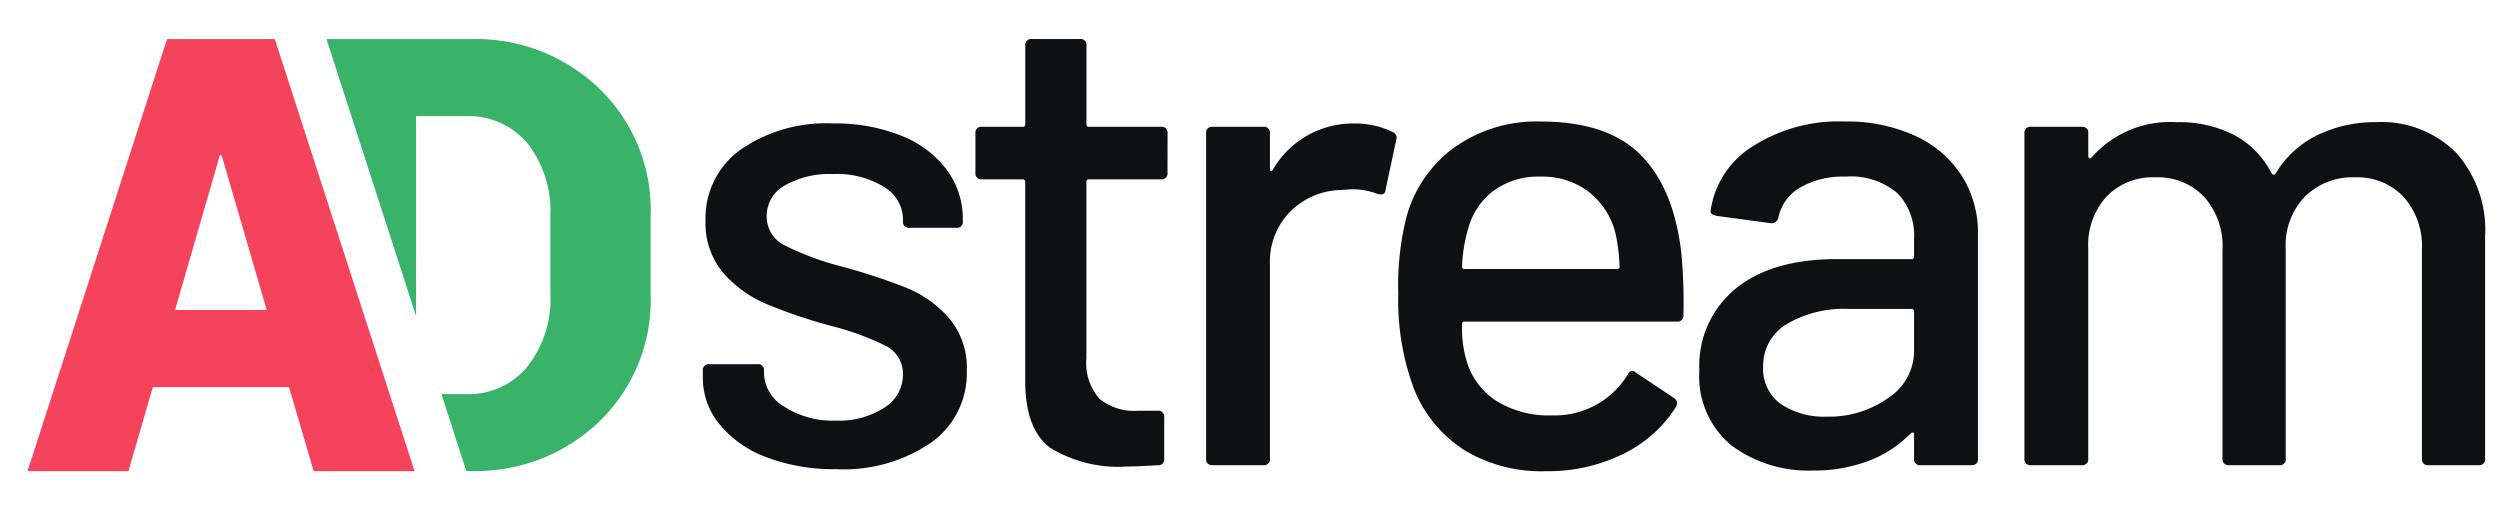 <svg xmlns="http://www.w3.org/2000/svg" width="195" height="40" viewBox="0 0 195 40">
  <g id="logo" transform="translate(-267 -142)">
    <rect id="Rectangle_2" data-name="Rectangle 2" width="195" height="40" transform="translate(267 142)" fill="none" opacity="0"/>
    <path id="Path_27" data-name="Path 27" d="M198.138,165.407l-10.88,33.7h7.871l1.9-6.55h10.625l1.921,6.55h7.87l-10.9-33.7Zm.625,21.134,3.495-12.06h.139l3.518,12.06Z" transform="translate(81.89 -20.36)" fill="#f5435b"/>
    <path id="Path_28" data-name="Path 28" d="M250.165,169.283a13.868,13.868,0,0,0-9.955-3.872H228.872l6.992,21.61v-15.6H239.7a5.987,5.987,0,0,1,4.859,2.133,8.56,8.56,0,0,1,1.778,5.649v6.084a8.489,8.489,0,0,1-1.778,5.65A5.9,5.9,0,0,1,239.7,193.1H237.84l1.936,6h.435a13.868,13.868,0,0,0,9.955-3.872,13.126,13.126,0,0,0,3.99-9.955v-6.044A13.126,13.126,0,0,0,250.165,169.283Z" transform="translate(63.591 -20.362)" fill="#39b36a"/>
    <path id="Path_6614" data-name="Path 6614" d="M-30.018,14.317a14.8,14.8,0,0,1-5.47-.933,8.553,8.553,0,0,1-3.655-2.567,5.663,5.663,0,0,1-1.3-3.6v-.57a.458.458,0,0,1,.519-.519h3.733a.458.458,0,0,1,.519.519V6.9a3.09,3.09,0,0,0,1.581,2.541,6.931,6.931,0,0,0,4.018,1.089,6.489,6.489,0,0,0,3.785-1.011,3.026,3.026,0,0,0,1.452-2.567A2.43,2.43,0,0,0-26.181,4.7a21.2,21.2,0,0,0-4.355-1.581,40.747,40.747,0,0,1-4.952-1.685A9.2,9.2,0,0,1-38.859-1a5.982,5.982,0,0,1-1.374-4.07A6.553,6.553,0,0,1-37.51-10.6a11.738,11.738,0,0,1,7.233-2.048,13.753,13.753,0,0,1,5.315.959,8.1,8.1,0,0,1,3.552,2.67,6.366,6.366,0,0,1,1.244,3.837v.156a.458.458,0,0,1-.519.519h-3.63a.458.458,0,0,1-.519-.519v-.156a2.975,2.975,0,0,0-1.478-2.515A7.02,7.02,0,0,0-30.329-8.7a6.966,6.966,0,0,0-3.707.881,2.692,2.692,0,0,0-1.426,2.385,2.479,2.479,0,0,0,1.374,2.281A22.1,22.1,0,0,0-29.655-1.5a47.543,47.543,0,0,1,5,1.633,8.917,8.917,0,0,1,3.4,2.385,5.988,5.988,0,0,1,1.4,4.122,6.629,6.629,0,0,1-2.774,5.6A12.048,12.048,0,0,1-30.018,14.317ZM-4.2-8.808a.458.458,0,0,1-.519.519h-5.6a.183.183,0,0,0-.207.207V5.658A4.239,4.239,0,0,0-9.537,8.8a4.243,4.243,0,0,0,3.059.959h1.5a.458.458,0,0,1,.519.519v3.215a.458.458,0,0,1-.519.519q-1.659.1-2.385.1A10.2,10.2,0,0,1-13.3,12.684q-2-1.426-2-5.263v-15.5A.183.183,0,0,0-15.5-8.29h-3.163a.458.458,0,0,1-.519-.519v-3.059a.458.458,0,0,1,.519-.519H-15.5a.183.183,0,0,0,.207-.207v-6.118a.458.458,0,0,1,.519-.519h3.733a.458.458,0,0,1,.519.519v6.118a.183.183,0,0,0,.207.207h5.6a.458.458,0,0,1,.519.519Zm14.57-3.837a6.63,6.63,0,0,1,3.007.674.48.48,0,0,1,.259.622l-.83,3.889q-.052.467-.622.311a5.425,5.425,0,0,0-2.074-.363l-.726.052A5.814,5.814,0,0,0,5.37-5.775,5.576,5.576,0,0,0,3.789-1.653v15.14a.458.458,0,0,1-.519.519H-.671a.458.458,0,0,1-.519-.519V-11.867a.458.458,0,0,1,.519-.519H3.27a.458.458,0,0,1,.519.519v2.748q0,.156.078.181T4-9.015A7.227,7.227,0,0,1,10.374-12.645ZM35.884-2.482a41.184,41.184,0,0,1,.156,4.77.458.458,0,0,1-.519.519H18.981a.183.183,0,0,0-.207.207,8.974,8.974,0,0,0,.311,2.7,5.543,5.543,0,0,0,2.307,3.241,7.694,7.694,0,0,0,4.381,1.167,6.659,6.659,0,0,0,5.911-3.163q.259-.519.674-.156l2.955,1.97a.492.492,0,0,1,.156.674,10.064,10.064,0,0,1-4.122,3.681,13.216,13.216,0,0,1-6.041,1.348,11.6,11.6,0,0,1-6.378-1.659A10.119,10.119,0,0,1,15.04,8.1,19.685,19.685,0,0,1,13.8.681a21.988,21.988,0,0,1,.57-5.755A9.909,9.909,0,0,1,18.1-10.726,11.092,11.092,0,0,1,24.892-12.8q5.237,0,7.829,2.618T35.884-2.482ZM24.892-8.5A5.87,5.87,0,0,0,21.21-7.382,5.5,5.5,0,0,0,19.24-4.4a12.121,12.121,0,0,0-.467,2.9.183.183,0,0,0,.207.207H30.855a.183.183,0,0,0,.207-.207,15.18,15.18,0,0,0-.311-2.541A5.881,5.881,0,0,0,28.7-7.278,5.924,5.924,0,0,0,24.892-8.5Zm23.7-4.3a12.8,12.8,0,0,1,5.522,1.115,8.459,8.459,0,0,1,3.63,3.111,8.269,8.269,0,0,1,1.27,4.537V13.488a.458.458,0,0,1-.519.519H54.55a.458.458,0,0,1-.519-.519V11.621q0-.259-.259-.1a9.01,9.01,0,0,1-3.293,2.152,11.918,11.918,0,0,1-4.33.752A10.077,10.077,0,0,1,39.8,12.477a6.974,6.974,0,0,1-2.515-5.885A7.754,7.754,0,0,1,40.11.24q2.826-2.307,7.907-2.307h5.807a.183.183,0,0,0,.207-.207v-1.4A4.693,4.693,0,0,0,52.71-7.227,5.605,5.605,0,0,0,48.691-8.5a6.631,6.631,0,0,0-3.552.856,3.522,3.522,0,0,0-1.685,2.307.55.55,0,0,1-.622.467l-4.2-.57q-.519-.1-.467-.415a7.061,7.061,0,0,1,3.267-5A12.42,12.42,0,0,1,48.588-12.8ZM47.239,10.221a7.963,7.963,0,0,0,4.77-1.452,4.373,4.373,0,0,0,2.022-3.681V2.029a.183.183,0,0,0-.207-.207H48.95a8.768,8.768,0,0,0-4.874,1.193,3.761,3.761,0,0,0-1.815,3.318,3.345,3.345,0,0,0,1.374,2.9A6.049,6.049,0,0,0,47.239,10.221Zm42.829-22.97a8.252,8.252,0,0,1,6.222,2.359A9.042,9.042,0,0,1,98.572-3.83V13.488a.458.458,0,0,1-.519.519H94.164a.458.458,0,0,1-.519-.519V-2.793A5.8,5.8,0,0,0,92.22-6.915a4.961,4.961,0,0,0-3.811-1.53,5.262,5.262,0,0,0-3.889,1.5,5.465,5.465,0,0,0-1.5,4.044V13.488a.458.458,0,0,1-.519.519H78.609a.458.458,0,0,1-.519-.519V-2.793a5.8,5.8,0,0,0-1.426-4.122,4.961,4.961,0,0,0-3.811-1.53,5,5,0,0,0-3.811,1.5A5.636,5.636,0,0,0,67.617-2.9V13.488a.458.458,0,0,1-.519.519H63.158a.458.458,0,0,1-.519-.519V-11.867a.458.458,0,0,1,.519-.519H67.1a.458.458,0,0,1,.519.519V-10.1a.174.174,0,0,0,.078.156q.078.052.181-.052a8.133,8.133,0,0,1,6.637-2.748,9.352,9.352,0,0,1,4.511,1.011,7.01,7.01,0,0,1,2.9,2.981q.156.207.311,0a7.765,7.765,0,0,1,3.293-3.007A10.33,10.33,0,0,1,90.068-12.749Z" transform="translate(362.266 164.277)" fill="#0e1013"/>
  </g>
</svg>
